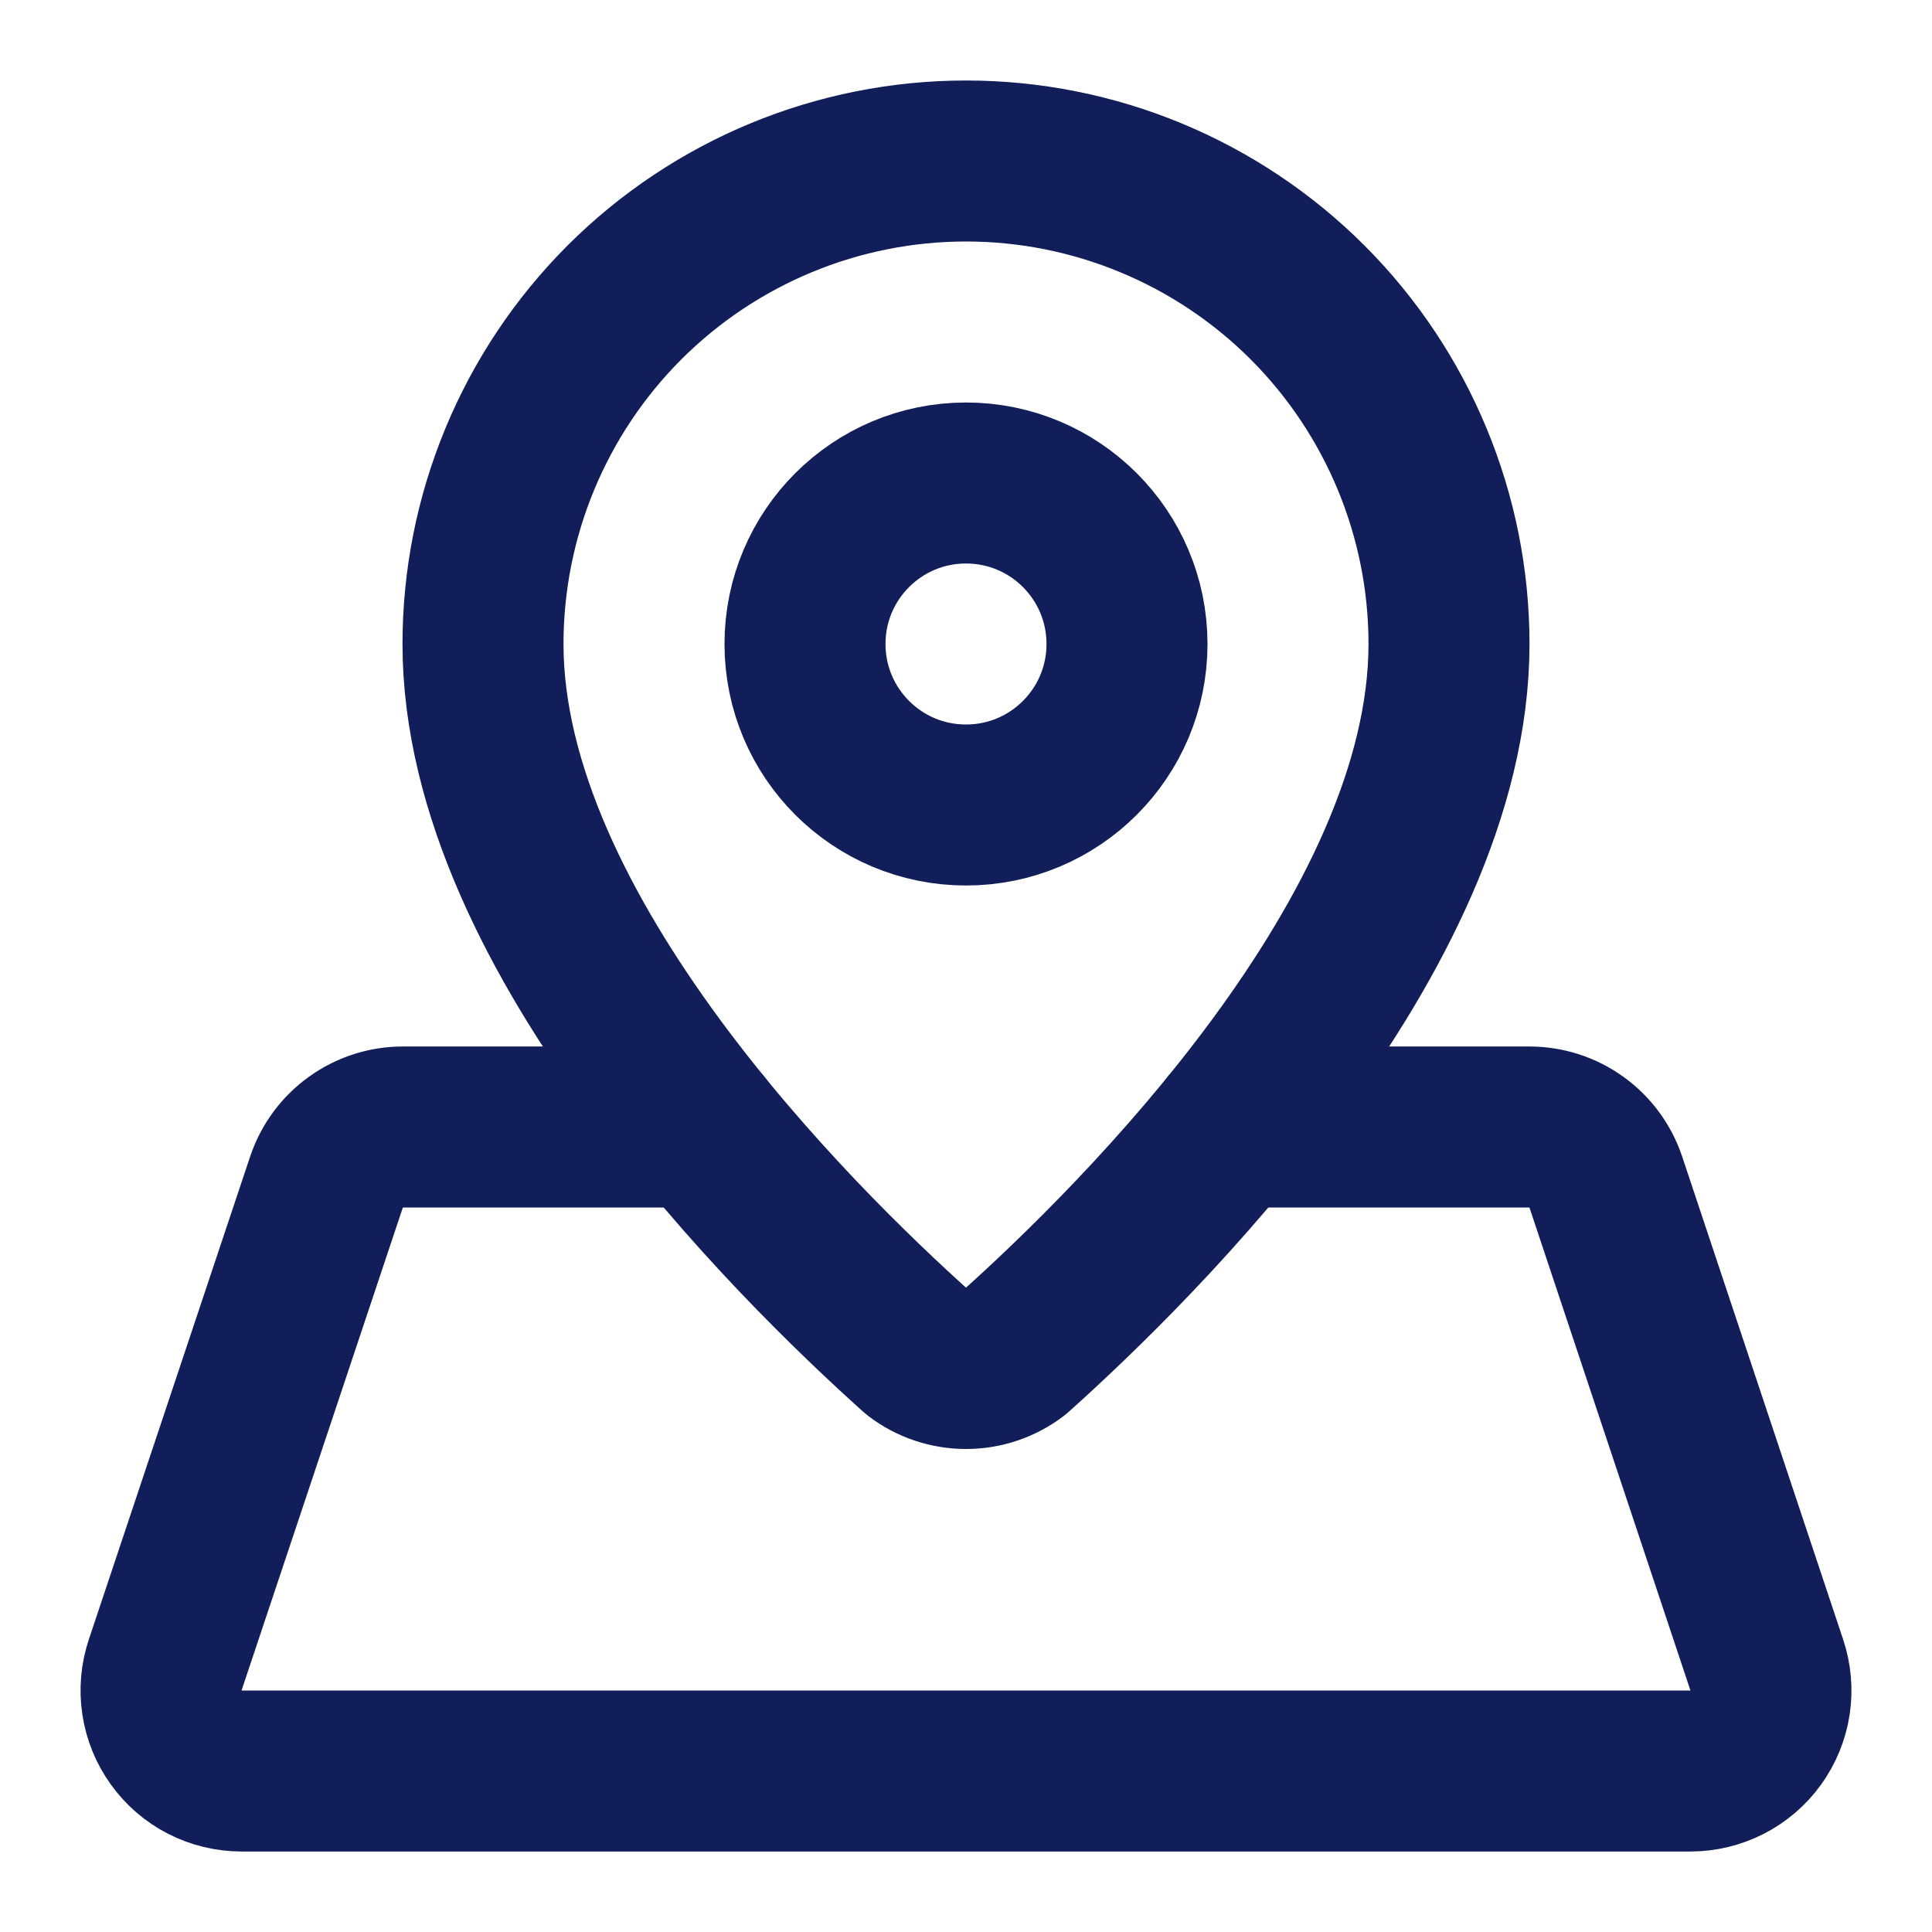 <svg width="24" height="24" viewBox="0 0 24 24" fill="none" xmlns="http://www.w3.org/2000/svg">
<g id="Frame">
<path id="Vector" d="M18 8C18 11.613 14.131 15.429 12.607 16.795C12.433 16.928 12.219 17 12 17C11.781 17 11.567 16.928 11.393 16.795C9.87 15.429 6 11.613 6 8C6 6.409 6.632 4.883 7.757 3.757C8.883 2.632 10.409 2 12 2C13.591 2 15.117 2.632 16.243 3.757C17.368 4.883 18 6.409 18 8Z" stroke="#111E5A" stroke-width="2" stroke-linecap="round" stroke-linejoin="round"/>
<path id="Vector_2" d="M12 10C13.105 10 14 9.105 14 8C14 6.895 13.105 6 12 6C10.895 6 10 6.895 10 8C10 9.105 10.895 10 12 10Z" stroke="#111E5A" stroke-width="2" stroke-linecap="round" stroke-linejoin="round"/>
<path id="Vector_3" d="M8.714 14H5.004C4.794 14 4.59 14.066 4.42 14.189C4.25 14.311 4.123 14.484 4.056 14.683L2.052 20.683C2.002 20.833 1.988 20.993 2.012 21.15C2.036 21.307 2.096 21.456 2.189 21.584C2.281 21.713 2.403 21.818 2.544 21.89C2.685 21.962 2.842 22 3 22H21C21.158 22 21.314 21.962 21.455 21.89C21.596 21.818 21.718 21.713 21.811 21.584C21.903 21.456 21.964 21.307 21.988 21.151C22.012 20.994 21.998 20.834 21.948 20.684L19.948 14.684C19.882 14.485 19.754 14.312 19.584 14.189C19.414 14.066 19.209 14 18.999 14H15.287" stroke="#111E5A" stroke-width="2" stroke-linecap="round" stroke-linejoin="round"/>
</g>
</svg>
